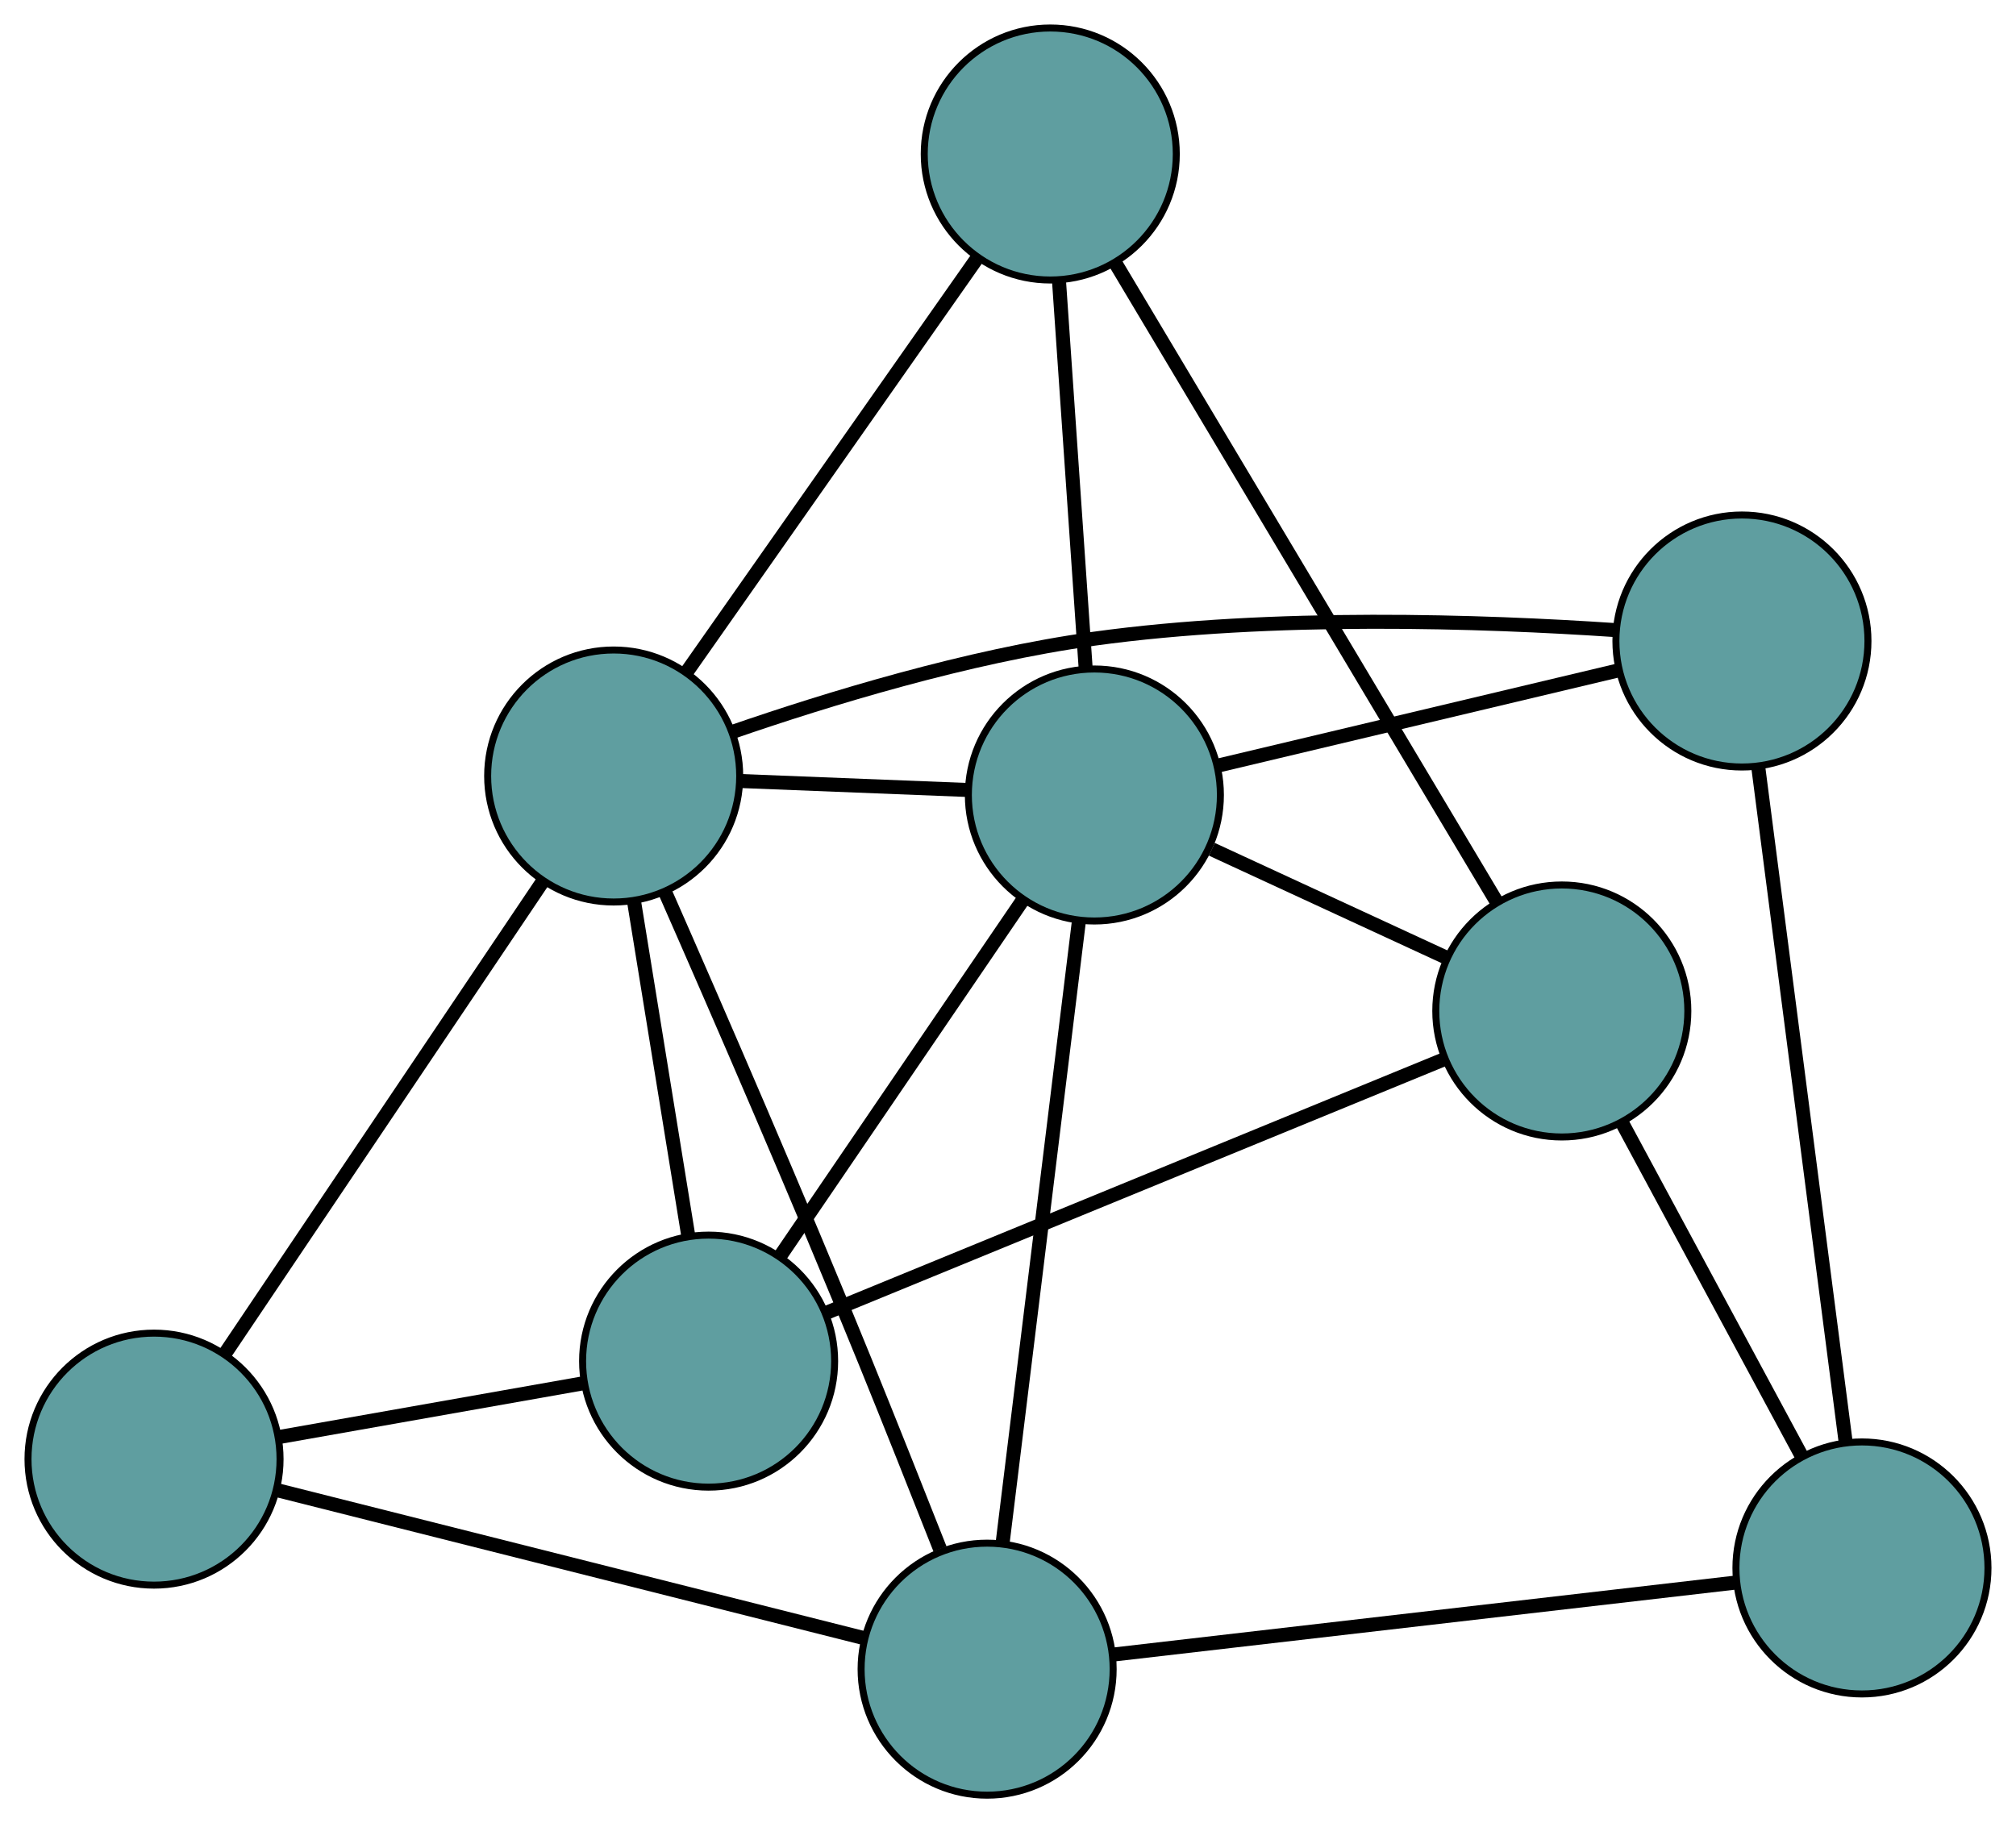 <?xml version="1.0" encoding="UTF-8" standalone="no"?>
<!DOCTYPE svg PUBLIC "-//W3C//DTD SVG 1.1//EN"
 "http://www.w3.org/Graphics/SVG/1.1/DTD/svg11.dtd">
<!-- Generated by graphviz version 2.36.0 (20140111.2315)
 -->
<!-- Title: G Pages: 1 -->
<svg width="100%" height="100%"
 viewBox="0.00 0.00 287.95 260.45" xmlns="http://www.w3.org/2000/svg" xmlns:xlink="http://www.w3.org/1999/xlink">
<g id="graph0" class="graph" transform="scale(1 1) rotate(0) translate(4 256.446)">
<title>G</title>
<!-- 0 -->
<g id="node1" class="node"><title>0</title>
<ellipse fill="cadetblue" stroke="black" cx="97.213" cy="-62.004" rx="18" ry="18"/>
</g>
<!-- 4 -->
<g id="node5" class="node"><title>4</title>
<ellipse fill="cadetblue" stroke="black" cx="219.077" cy="-112.024" rx="18" ry="18"/>
</g>
<!-- 0&#45;&#45;4 -->
<g id="edge1" class="edge"><title>0&#45;&#45;4</title>
<path fill="none" stroke="black" stroke-width="2" d="M113.902,-68.855C137.109,-78.38 178.891,-95.53 202.198,-105.096"/>
</g>
<!-- 5 -->
<g id="node6" class="node"><title>5</title>
<ellipse fill="cadetblue" stroke="black" cx="18" cy="-48.004" rx="18" ry="18"/>
</g>
<!-- 0&#45;&#45;5 -->
<g id="edge2" class="edge"><title>0&#45;&#45;5</title>
<path fill="none" stroke="black" stroke-width="2" d="M79.239,-58.828C66.275,-56.536 48.851,-53.457 35.904,-51.168"/>
</g>
<!-- 7 -->
<g id="node8" class="node"><title>7</title>
<ellipse fill="cadetblue" stroke="black" cx="152.313" cy="-142.878" rx="18" ry="18"/>
</g>
<!-- 0&#45;&#45;7 -->
<g id="edge3" class="edge"><title>0&#45;&#45;7</title>
<path fill="none" stroke="black" stroke-width="2" d="M107.577,-77.216C117.428,-91.675 132.16,-113.298 141.996,-127.735"/>
</g>
<!-- 8 -->
<g id="node9" class="node"><title>8</title>
<ellipse fill="cadetblue" stroke="black" cx="83.653" cy="-145.591" rx="18" ry="18"/>
</g>
<!-- 0&#45;&#45;8 -->
<g id="edge4" class="edge"><title>0&#45;&#45;8</title>
<path fill="none" stroke="black" stroke-width="2" d="M94.271,-80.141C91.981,-94.258 88.82,-113.743 86.543,-127.777"/>
</g>
<!-- 1 -->
<g id="node2" class="node"><title>1</title>
<ellipse fill="cadetblue" stroke="black" cx="146.012" cy="-234.446" rx="18" ry="18"/>
</g>
<!-- 1&#45;&#45;4 -->
<g id="edge5" class="edge"><title>1&#45;&#45;4</title>
<path fill="none" stroke="black" stroke-width="2" d="M155.266,-218.941C169.243,-195.521 195.599,-151.362 209.668,-127.79"/>
</g>
<!-- 1&#45;&#45;7 -->
<g id="edge6" class="edge"><title>1&#45;&#45;7</title>
<path fill="none" stroke="black" stroke-width="2" d="M147.257,-216.355C148.361,-200.302 149.967,-176.973 151.071,-160.932"/>
</g>
<!-- 1&#45;&#45;8 -->
<g id="edge7" class="edge"><title>1&#45;&#45;8</title>
<path fill="none" stroke="black" stroke-width="2" d="M135.433,-219.373C123.897,-202.934 105.55,-176.792 94.075,-160.441"/>
</g>
<!-- 2 -->
<g id="node3" class="node"><title>2</title>
<ellipse fill="cadetblue" stroke="black" cx="136.994" cy="-18" rx="18" ry="18"/>
</g>
<!-- 2&#45;&#45;5 -->
<g id="edge8" class="edge"><title>2&#45;&#45;5</title>
<path fill="none" stroke="black" stroke-width="2" d="M119.436,-22.427C96.938,-28.1 58.162,-37.877 35.63,-43.559"/>
</g>
<!-- 6 -->
<g id="node7" class="node"><title>6</title>
<ellipse fill="cadetblue" stroke="black" cx="261.947" cy="-32.459" rx="18" ry="18"/>
</g>
<!-- 2&#45;&#45;6 -->
<g id="edge9" class="edge"><title>2&#45;&#45;6</title>
<path fill="none" stroke="black" stroke-width="2" d="M154.896,-20.072C178.515,-22.805 219.868,-27.59 243.671,-30.344"/>
</g>
<!-- 2&#45;&#45;7 -->
<g id="edge10" class="edge"><title>2&#45;&#45;7</title>
<path fill="none" stroke="black" stroke-width="2" d="M139.189,-35.892C142.084,-59.496 147.154,-100.824 150.073,-124.613"/>
</g>
<!-- 2&#45;&#45;8 -->
<g id="edge11" class="edge"><title>2&#45;&#45;8</title>
<path fill="none" stroke="black" stroke-width="2" d="M130.261,-35.175C127.045,-43.328 123.123,-53.198 119.533,-62.037 110.028,-85.439 98.388,-112.227 90.995,-129.027"/>
</g>
<!-- 3 -->
<g id="node4" class="node"><title>3</title>
<ellipse fill="cadetblue" stroke="black" cx="244.804" cy="-164.876" rx="18" ry="18"/>
</g>
<!-- 3&#45;&#45;6 -->
<g id="edge12" class="edge"><title>3&#45;&#45;6</title>
<path fill="none" stroke="black" stroke-width="2" d="M247.116,-147.018C250.388,-121.745 256.335,-75.806 259.617,-50.457"/>
</g>
<!-- 3&#45;&#45;7 -->
<g id="edge13" class="edge"><title>3&#45;&#45;7</title>
<path fill="none" stroke="black" stroke-width="2" d="M226.971,-160.635C210.593,-156.739 186.452,-150.998 170.092,-147.107"/>
</g>
<!-- 3&#45;&#45;8 -->
<g id="edge14" class="edge"><title>3&#45;&#45;8</title>
<path fill="none" stroke="black" stroke-width="2" d="M226.609,-166.442C207.868,-167.703 177.861,-168.745 152.229,-165.198 134.198,-162.703 114.263,-156.608 100.556,-151.871"/>
</g>
<!-- 4&#45;&#45;6 -->
<g id="edge15" class="edge"><title>4&#45;&#45;6</title>
<path fill="none" stroke="black" stroke-width="2" d="M227.752,-95.923C235.19,-82.119 245.851,-62.333 253.285,-48.536"/>
</g>
<!-- 4&#45;&#45;7 -->
<g id="edge16" class="edge"><title>4&#45;&#45;7</title>
<path fill="none" stroke="black" stroke-width="2" d="M202.574,-119.651C192.379,-124.362 179.335,-130.39 169.09,-135.125"/>
</g>
<!-- 5&#45;&#45;8 -->
<g id="edge17" class="edge"><title>5&#45;&#45;8</title>
<path fill="none" stroke="black" stroke-width="2" d="M28.258,-63.252C40.592,-81.585 61.165,-112.165 73.467,-130.45"/>
</g>
<!-- 7&#45;&#45;8 -->
<g id="edge18" class="edge"><title>7&#45;&#45;8</title>
<path fill="none" stroke="black" stroke-width="2" d="M134.273,-143.591C124.261,-143.987 111.842,-144.477 101.81,-144.874"/>
</g>
</g>
</svg>


